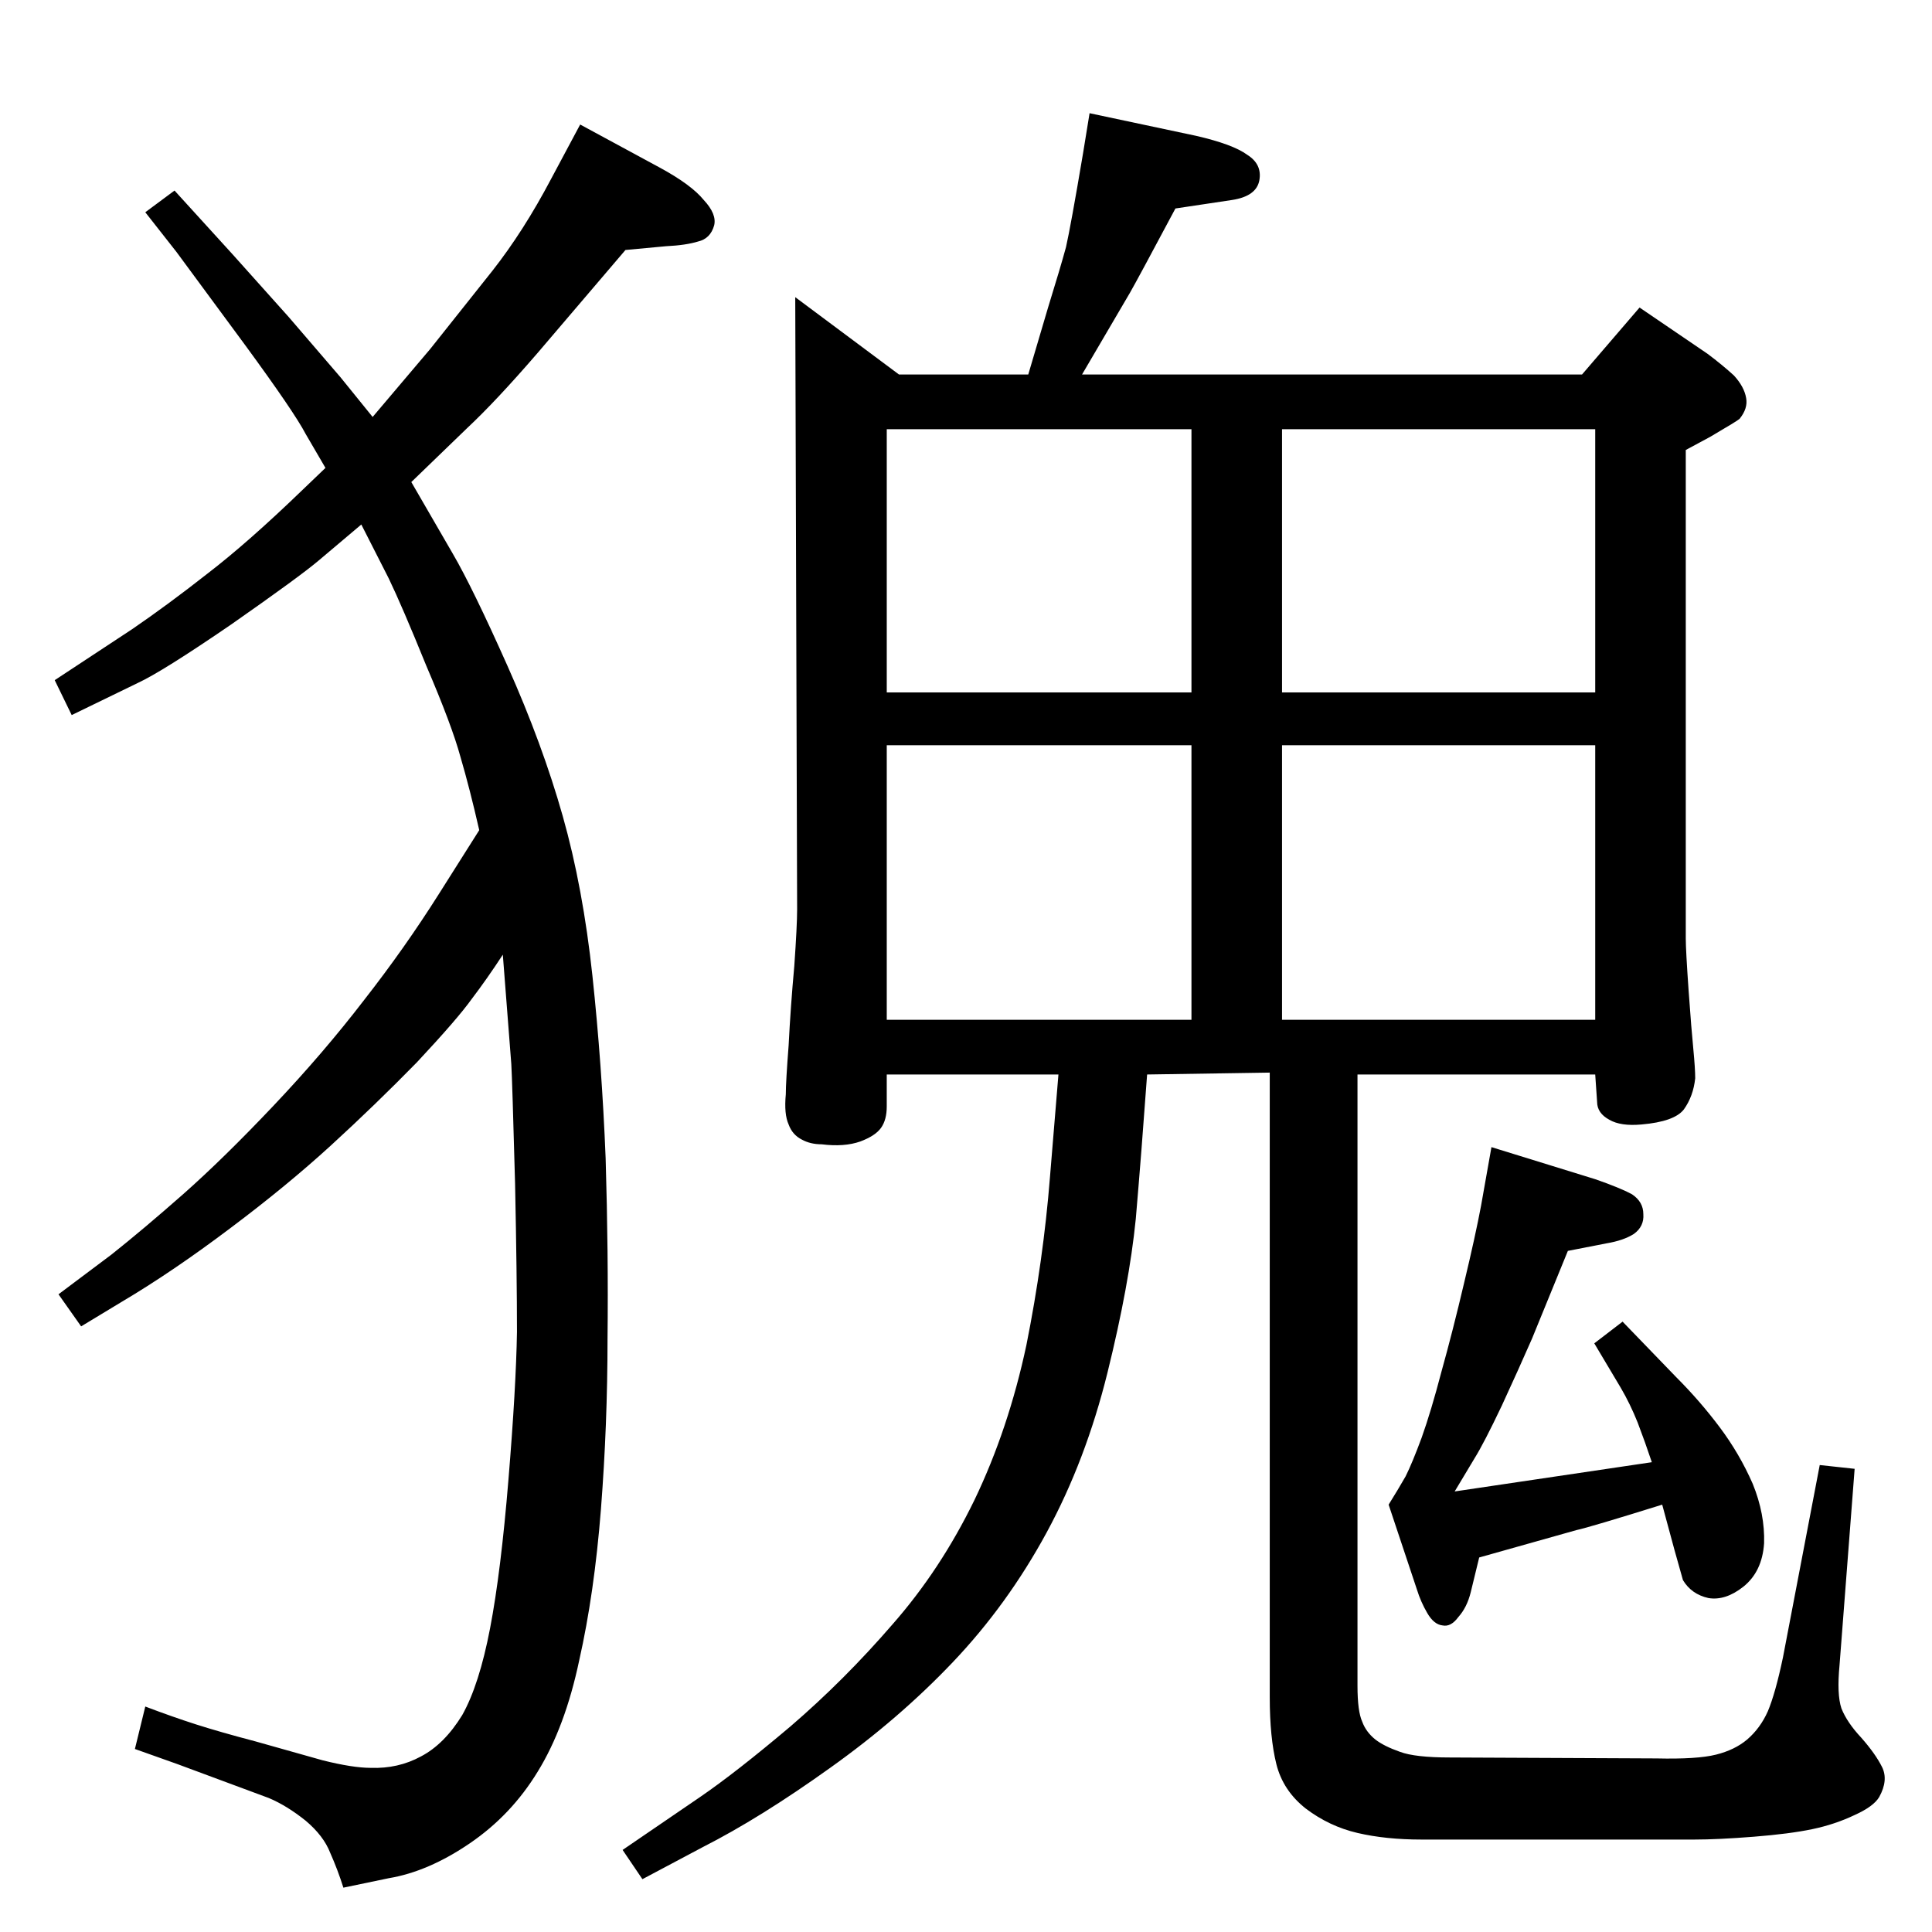 <?xml version="1.0" standalone="no"?>
<!DOCTYPE svg PUBLIC "-//W3C//DTD SVG 1.1//EN" "http://www.w3.org/Graphics/SVG/1.1/DTD/svg11.dtd" >
<svg xmlns="http://www.w3.org/2000/svg" xmlns:xlink="http://www.w3.org/1999/xlink" version="1.1" viewBox="0 0 2048 2048">
  <g transform="matrix(1 0 0 -1 0 2048)">
   <path fill="currentColor"
d="M383 1492l-45 -38q-20 -17 -93 -68q-73 -50 -99 -62l-70 -34l-18 37l82 54q38 26 80 59q43 33 101 89l24 23l-21 36q-12 23 -64 94l-73 99l-33 42l31 23l61 -67l60 -67l55 -64l34 -42l61 72l66 83q33 42 62 97l31 58l85 -46q33 -18 46 -34q14 -15 11 -27q-4 -14 -17 -17
q-13 -4 -34 -5l-43 -4l-93 -109q-44 -51 -75 -80l-59 -57l44 -76q21 -36 58 -119t58.5 -159t31.5 -169.5t14 -193.5q3 -100 2 -191q0 -91 -7 -181q-7 -89 -23 -160q-15 -71 -44 -118q-28 -46 -72 -76t-86 -37l-48 -10q-6 19 -14 37q-7 18 -26 34q-20 16 -39 24l-97 36
l-45 16l11 45q29 -11 54 -19t63 -18l71 -20q32 -8 51 -8q29 -1 53 12q25 13 44 44q18 32 29.5 92t19.5 158q8 97 9 156q0 59 -2 157q-3 110 -4 127l-9 116q-17 -26 -33 -47q-15 -21 -58 -67q-44 -45 -91 -88t-107 -88q-61 -46 -115 -78l-43 -26l-24 34l56 42q34 27 76 64
q43 38 96 94t96 112q43 55 79 112l43 68q-10 44 -20 78q-9 33 -36 96q-26 64 -40 93zM1677 1651l61 71l72 -49q16 -12 28 -23q11 -12 13 -24q2 -11 -7 -22q-2 -2 -31 -19l-26 -14v-518q0 -12 3 -55q3 -42 5 -62q2 -21 2 -31q-2 -19 -12 -33q-10 -13 -45 -16q-22 -2 -34 5
q-13 7 -13 19l-2 29h-252v-648q0 -27 5 -38q4 -11 14 -19q9 -7 26 -13q16 -6 53 -6l219 -1q43 -1 63 4t33 16q14 12 22 30q8 19 16 57l39 204l37 -4l-16 -208q-3 -31 2 -46q6 -15 21 -31q15 -17 22 -31t-3 -32q-6 -10 -26 -19q-21 -10 -45 -15t-62 -8t-63 -3h-289
q-38 0 -68 7t-55 26q-24 19 -31 47t-7 71v662l-130 -2q-6 -83 -12 -153q-7 -70 -30 -163t-64.5 -169.5t-99.5 -137.5q-57 -60 -130 -112q-74 -53 -135 -84l-64 -34l-21 31l82 56q38 26 96 75q57 49 108 108q51 58 87 132q36 75 55 164q18 90 25 178l9 109h-182v-34
q0 -14 -6 -22.5t-22 -14.5q-17 -6 -41 -3q-12 0 -21 5q-10 5 -14 16q-5 11 -3 32q0 13 3 52q2 40 6 84q3 43 3 60l-2 649l110 -82h137l21 71q13 42 19 64q5 22 18 99l7 43l113 -24q39 -9 54 -20q16 -10 13 -27t-29 -21l-60 -9q-40 -75 -48 -89l-51 -87h530zM1359 967h332
v291h-332v-291zM1691 1593h-332v-279h332v279zM940 1314h323v279h-323v-279zM940 967h323v291h-323v-291zM1581 832l110 -34q26 -9 39 -16q12 -8 12 -21q1 -13 -10 -21q-11 -7 -29 -10l-41 -8l-38 -93q-14 -32 -32 -71q-19 -40 -29 -56l-21 -35l209 31q-7 21 -15 42
q-8 20 -18 37l-28 47l30 23l57 -59q25 -25 46 -53t35 -60q13 -32 12 -63q-2 -30 -22 -46q-19 -15 -37 -12q-18 4 -27 19l-9 32l-13 48q-77 -24 -91 -27l-103 -29l-9 -37q-4 -16 -13 -26q-8 -11 -17 -9q-9 1 -16 13t-11 25l-30 90q10 16 18 30q7 14 17 41q10 28 21 70
q12 43 24 94q12 50 18 82z" />
  </g>

</svg>
